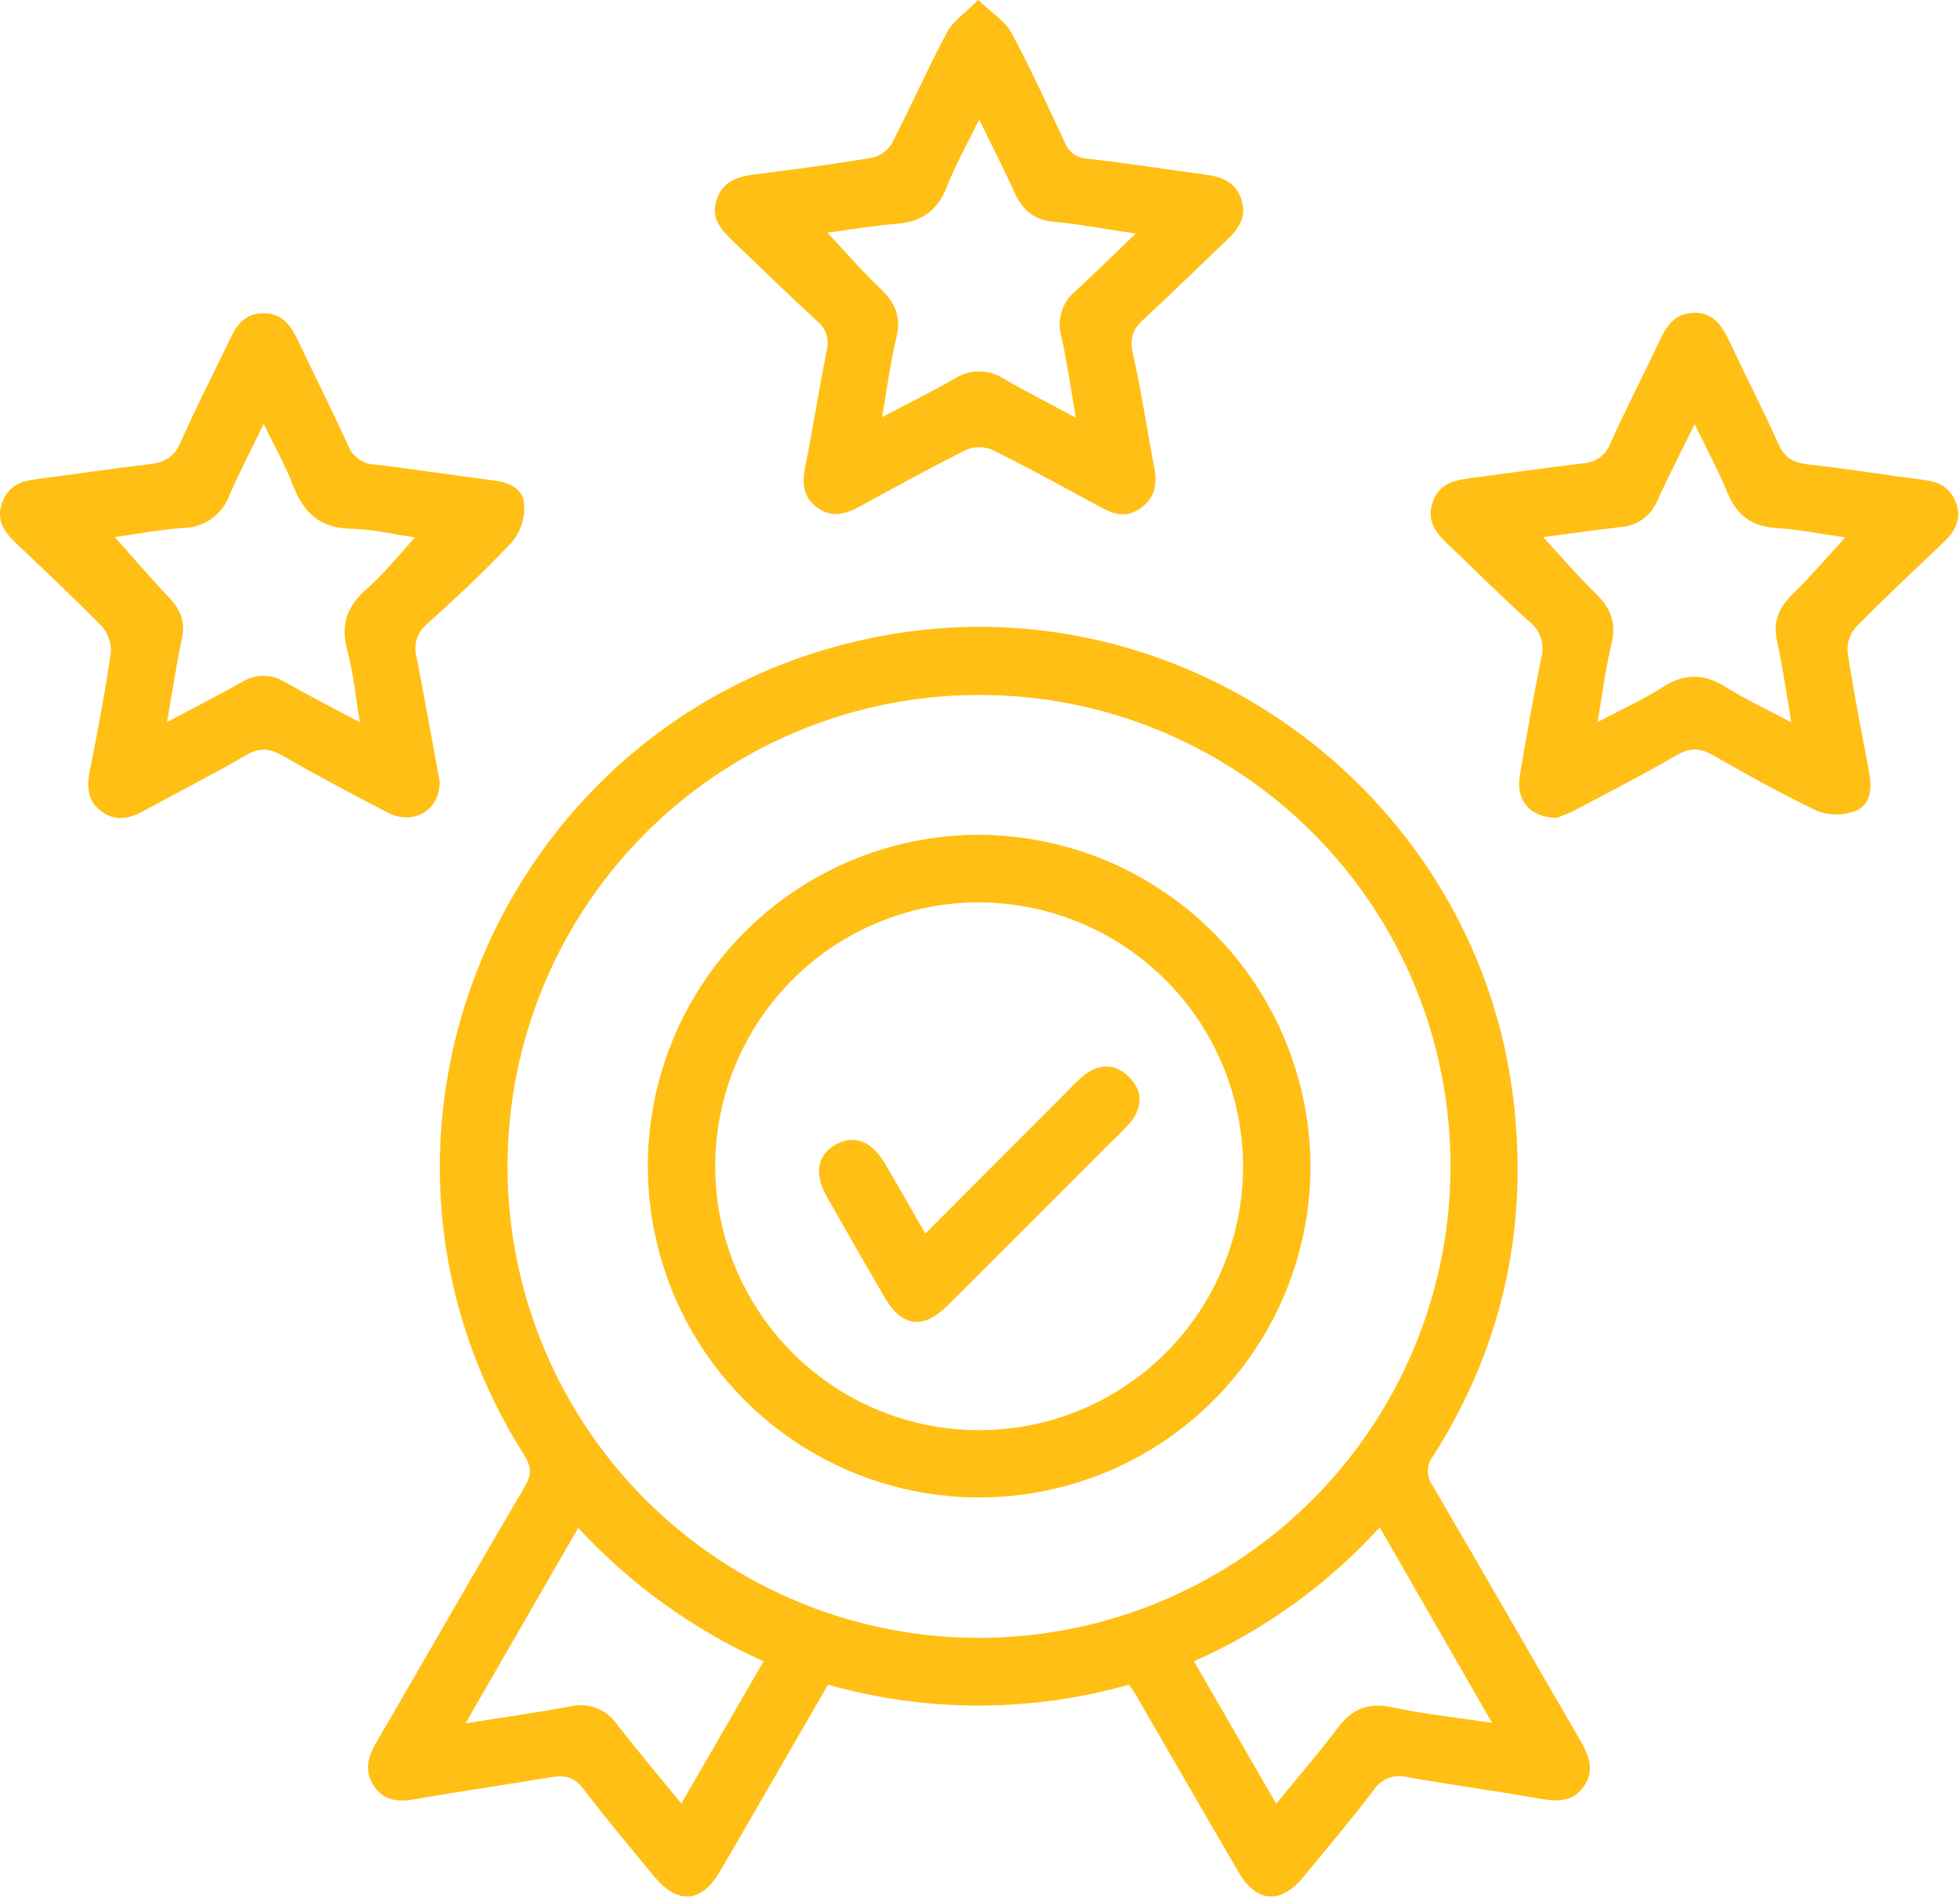 <svg width="349" height="338" viewBox="0 0 349 338" fill="none" xmlns="http://www.w3.org/2000/svg">
<g clip-path="url(#clip0_446_2367)">
<path d="M201.01 299.99C183.497 304.944 164.953 304.944 147.44 299.99C145.154 303.95 142.86 307.913 140.56 311.88C136.44 319 132.35 326.14 128.19 333.24C124.87 338.92 120.61 339.19 116.4 334.04C112.19 328.89 107.92 323.88 103.94 318.61C102.32 316.47 100.64 316.04 98.21 316.45C90.09 317.81 81.95 318.96 73.85 320.39C70.85 320.91 68.34 320.66 66.58 318.02C64.82 315.38 65.5 312.88 66.99 310.31C75.83 295.12 84.55 279.86 93.45 264.7C94.71 262.57 94.63 261.14 93.32 259.06C56.4 200.73 91.1 123.91 159.32 112.84C212.61 104.19 263.23 142.4 269.5 196.01C272.17 218.78 267.5 239.89 255.2 259.26C254.599 260.01 254.265 260.938 254.248 261.899C254.232 262.86 254.535 263.8 255.11 264.57C263.93 279.63 272.59 294.78 281.36 309.87C282.95 312.61 284.04 315.32 281.95 318.21C279.95 320.94 277.21 320.82 274.19 320.28C266.34 318.9 258.43 317.83 250.57 316.45C249.451 316.149 248.266 316.213 247.186 316.634C246.106 317.055 245.19 317.811 244.57 318.79C240.57 324.06 236.3 329.1 232.1 334.21C228.03 339.15 223.74 338.85 220.54 333.36C214.38 322.81 208.29 312.23 202.16 301.66C201.84 301.09 201.45 300.61 201.01 299.99ZM174.37 123.75C157.767 123.74 141.533 128.654 127.722 137.87C113.911 147.086 103.143 160.191 96.78 175.527C90.417 190.863 88.744 207.742 91.974 224.028C95.203 240.315 103.19 255.278 114.923 267.026C126.657 278.774 141.611 286.778 157.893 290.027C174.176 293.276 191.057 291.623 206.4 285.279C221.744 278.934 234.862 268.181 244.094 254.381C253.327 240.581 258.26 224.353 258.27 207.75C258.301 196.719 256.152 185.79 251.947 175.592C247.743 165.393 241.566 156.125 233.77 148.321C225.975 140.516 216.714 134.327 206.521 130.111C196.327 125.894 185.401 123.733 174.37 123.75ZM121.32 321.15L135.96 295.83C123.471 290.21 112.247 282.125 102.96 272.06C96.26 283.66 89.77 294.92 82.88 306.88C89.63 305.8 95.54 304.98 101.39 303.88C102.964 303.474 104.625 303.563 106.146 304.136C107.667 304.709 108.975 305.737 109.89 307.08C113.45 311.66 117.18 316.13 121.32 321.15ZM212.6 295.83L227.24 321.19C231.07 316.5 234.81 312.19 238.24 307.64C240.8 304.22 243.7 303.11 247.93 304.02C253.53 305.21 259.25 305.82 265.68 306.79C258.77 294.79 252.32 283.52 245.68 271.97C236.423 282.126 225.159 290.25 212.6 295.83Z" fill="#FFBF14"/>
<path d="M174.18 0C176.68 2.39 178.98 3.76 180.07 5.79C183.49 12.15 186.5 18.72 189.55 25.27C189.858 26.129 190.417 26.875 191.156 27.41C191.895 27.945 192.778 28.245 193.69 28.27C200.63 29.03 207.52 30.16 214.44 31.06C217.44 31.45 220.03 32.31 221.06 35.58C222.06 38.69 220.5 40.81 218.4 42.8C213.51 47.43 208.73 52.19 203.76 56.73C201.82 58.5 201.09 60.11 201.71 62.86C203.23 69.66 204.26 76.57 205.55 83.43C206.07 86.23 205.64 88.65 203.19 90.43C200.74 92.21 198.56 91.69 196.19 90.43C189.74 86.92 183.29 83.38 176.71 80.11C175.968 79.795 175.171 79.633 174.365 79.633C173.559 79.633 172.762 79.795 172.02 80.11C165.67 83.27 159.46 86.71 153.23 90.11C150.68 91.51 148.16 92.32 145.54 90.4C142.92 88.48 142.79 86.01 143.39 83.06C144.77 76.22 145.84 69.32 147.19 62.48C147.462 61.536 147.449 60.532 147.154 59.595C146.859 58.658 146.294 57.828 145.53 57.21C140.39 52.49 135.41 47.59 130.34 42.78C128.27 40.78 126.57 38.78 127.59 35.61C128.61 32.44 131.14 31.46 134.21 31.08C141.21 30.2 148.3 29.27 155.3 28.08C156.025 27.916 156.709 27.606 157.31 27.169C157.912 26.733 158.419 26.178 158.8 25.54C162.18 19.02 165.14 12.28 168.6 5.8C169.62 3.83 171.76 2.41 174.18 0ZM191.56 74.37C190.64 69.06 189.99 64.37 188.96 59.8C188.57 58.36 188.606 56.837 189.064 55.417C189.522 53.998 190.382 52.741 191.54 51.8C194.99 48.62 198.34 45.32 202.24 41.6C196.92 40.81 192.3 39.92 187.65 39.49C184.08 39.16 182.04 37.38 180.65 34.27C178.79 30.13 176.65 26.08 174.36 21.27C172.19 25.73 170.11 29.38 168.6 33.27C166.94 37.52 164.1 39.5 159.6 39.86C155.42 40.19 151.26 40.91 147.33 41.43C150.53 44.84 153.52 48.31 156.81 51.43C159.38 53.9 160.5 56.43 159.62 60.07C158.54 64.51 157.98 69.07 157.07 74.27C161.72 71.82 165.92 69.76 169.95 67.44C171.257 66.591 172.782 66.139 174.34 66.139C175.898 66.139 177.423 66.591 178.73 67.44C182.72 69.75 186.82 71.83 191.55 74.37H191.56Z" fill="#FFBF14"/>
<path d="M277.18 145.63C272.43 145.63 269.88 142.43 270.6 138.22C271.79 131.22 273.01 124.22 274.42 117.22C274.767 116.046 274.751 114.794 274.375 113.629C273.998 112.464 273.279 111.44 272.31 110.69C267.31 106.21 262.56 101.4 257.67 96.77C255.56 94.77 254.06 92.68 255.06 89.55C256.06 86.421 258.56 85.55 261.4 85.201C268.2 84.29 274.98 83.341 281.79 82.52C282.893 82.48 283.958 82.111 284.849 81.461C285.74 80.81 286.416 79.908 286.79 78.871C289.46 72.871 292.55 66.99 295.35 61.011C296.68 58.16 298.15 55.67 301.78 55.7C305.41 55.73 306.78 58.38 308.13 61.17C310.95 67.171 313.96 73.02 316.66 79.04C317.78 81.55 319.4 82.421 322.04 82.71C328.97 83.46 335.86 84.611 342.78 85.49C345.53 85.841 347.45 87.04 348.36 89.721C349.27 92.4 348.16 94.561 346.24 96.4C340.93 101.49 335.53 106.51 330.39 111.76C329.871 112.374 329.48 113.086 329.241 113.854C329.003 114.622 328.921 115.43 329 116.23C330.09 123.37 331.49 130.47 332.83 137.56C333.36 140.37 333.13 143.27 330.43 144.38C328.209 145.251 325.741 145.251 323.52 144.38C317.22 141.38 311.13 137.98 305.08 134.51C302.79 133.21 301 133.05 298.63 134.43C292.7 137.86 286.63 141.01 280.55 144.21C279.455 144.748 278.33 145.222 277.18 145.63ZM274.77 95.63C277.98 99.1 280.87 102.52 284.08 105.63C286.76 108.21 287.87 110.87 286.95 114.63C285.88 119.02 285.34 123.55 284.47 128.57C288.79 126.29 292.66 124.57 296.21 122.27C300.08 119.82 303.51 119.97 307.32 122.36C310.88 124.59 314.72 126.36 318.97 128.64C318.07 123.41 317.44 118.73 316.42 114.15C315.64 110.66 316.75 108.2 319.19 105.81C322.44 102.62 325.4 99.141 328.58 95.691C324.58 95.141 320.51 94.29 316.35 94.031C311.94 93.76 309.26 91.77 307.59 87.731C305.92 83.691 303.93 80.001 301.76 75.52C299.31 80.52 297.08 84.811 295.09 89.201C294.538 90.527 293.621 91.67 292.446 92.496C291.271 93.323 289.885 93.799 288.45 93.871C283.86 94.41 279.31 95.05 274.75 95.65L274.77 95.63Z" fill="#FFBF14"/>
<path d="M78.281 139.13C78.41 144.28 73.621 147.08 69.02 144.69C62.721 141.43 56.461 138.08 50.31 134.56C48.02 133.25 46.23 133.07 43.861 134.45C37.861 137.93 31.601 141.08 25.48 144.45C23 145.82 20.541 146.27 18.12 144.53C15.7 142.79 15.39 140.33 15.941 137.53C17.331 130.44 18.71 123.35 19.741 116.2C19.792 115.338 19.671 114.475 19.384 113.661C19.097 112.847 18.651 112.099 18.07 111.46C13.07 106.37 7.901 101.53 2.761 96.62C0.761 94.72 -0.659 92.68 0.311 89.71C1.28 86.74 3.43 85.71 6.23 85.36C13.03 84.47 19.8 83.46 26.601 82.66C29.3 82.34 31.02 81.41 32.191 78.71C34.931 72.44 38.12 66.37 41.05 60.18C42.251 57.63 43.87 55.78 46.91 55.77C49.95 55.76 51.611 57.64 52.821 60.16C55.88 66.56 59.06 72.91 62.001 79.36C62.375 80.332 63.031 81.17 63.884 81.769C64.737 82.367 65.749 82.698 66.79 82.72C73.79 83.54 80.85 84.66 87.891 85.55C90.63 85.89 93.13 86.99 93.331 89.73C93.504 92.101 92.792 94.453 91.331 96.33C86.501 101.53 81.331 106.33 76.01 111.14C75.159 111.832 74.531 112.76 74.206 113.808C73.88 114.856 73.871 115.977 74.18 117.03C75.641 124.49 76.96 131.97 78.281 139.13ZM64.091 128.63C63.281 123.89 62.901 119.69 61.81 115.69C60.55 111.08 61.901 107.86 65.361 104.81C68.441 102.08 71.04 98.81 73.9 95.7C70.081 95.15 66.29 94.23 62.471 94.15C57.05 94.04 54.09 91.38 52.23 86.56C50.85 82.96 48.931 79.56 46.95 75.48C44.641 80.27 42.611 84.13 40.891 88.11C40.28 89.814 39.165 91.293 37.692 92.347C36.22 93.401 34.461 93.981 32.651 94.01C28.381 94.31 24.151 95.13 20.451 95.64C23.62 99.19 26.741 102.86 30.061 106.35C32.12 108.51 33.06 110.72 32.38 113.76C31.381 118.48 30.671 123.26 29.741 128.58C34.48 126.06 38.791 123.87 42.99 121.5C44.143 120.757 45.483 120.359 46.853 120.35C48.224 120.341 49.569 120.722 50.73 121.45C54.931 123.83 59.23 126.03 64.091 128.63Z" fill="#FFBF14"/>
<path d="M233.35 207.83C233.315 219.496 229.822 230.888 223.313 240.569C216.805 250.25 207.573 257.784 196.783 262.219C185.994 266.655 174.132 267.792 162.697 265.488C151.261 263.184 140.766 257.542 132.536 249.274C124.306 241.007 118.712 230.485 116.46 219.039C114.208 207.594 115.4 195.737 119.885 184.968C124.369 174.2 131.946 165.002 141.656 158.538C151.366 152.073 162.775 148.633 174.44 148.65C190.082 148.745 205.051 155.019 216.086 166.105C227.121 177.191 233.327 192.189 233.35 207.83ZM174.35 160.67C165.05 160.67 155.959 163.43 148.228 168.598C140.497 173.767 134.473 181.114 130.918 189.708C127.364 198.301 126.439 207.757 128.261 216.877C130.083 225.996 134.569 234.371 141.152 240.94C147.735 247.509 156.119 251.977 165.243 253.78C174.366 255.582 183.819 254.637 192.406 251.064C200.992 247.491 208.326 241.452 213.478 233.709C218.63 225.967 221.37 216.87 221.35 207.57C221.277 195.141 216.299 183.243 207.499 174.464C198.7 165.685 186.79 160.735 174.36 160.69L174.35 160.67Z" fill="#FFBF14"/>
<path d="M164.76 219.66L190.5 193.88C191.339 192.958 192.249 192.102 193.22 191.32C195.89 189.32 198.66 189.43 201.01 191.74C203.36 194.05 203.51 196.87 201.54 199.53C200.352 200.958 199.059 202.296 197.67 203.53C188.07 213.15 178.46 222.76 168.84 232.36C164.35 236.83 160.62 236.36 157.46 230.92C154.013 225 150.603 219.056 147.23 213.09C144.88 208.95 145.54 205.56 148.92 203.74C152.14 202.02 155.23 203.21 157.55 207.15C159.87 211.09 162.18 215.15 164.76 219.66Z" fill="#FFBF14"/>
</g>
<defs>
<clipPath id="clip0_446_2367">
<rect width="348.67" height="337.67" fill="white"/>
</clipPath>
</defs>
</svg>
